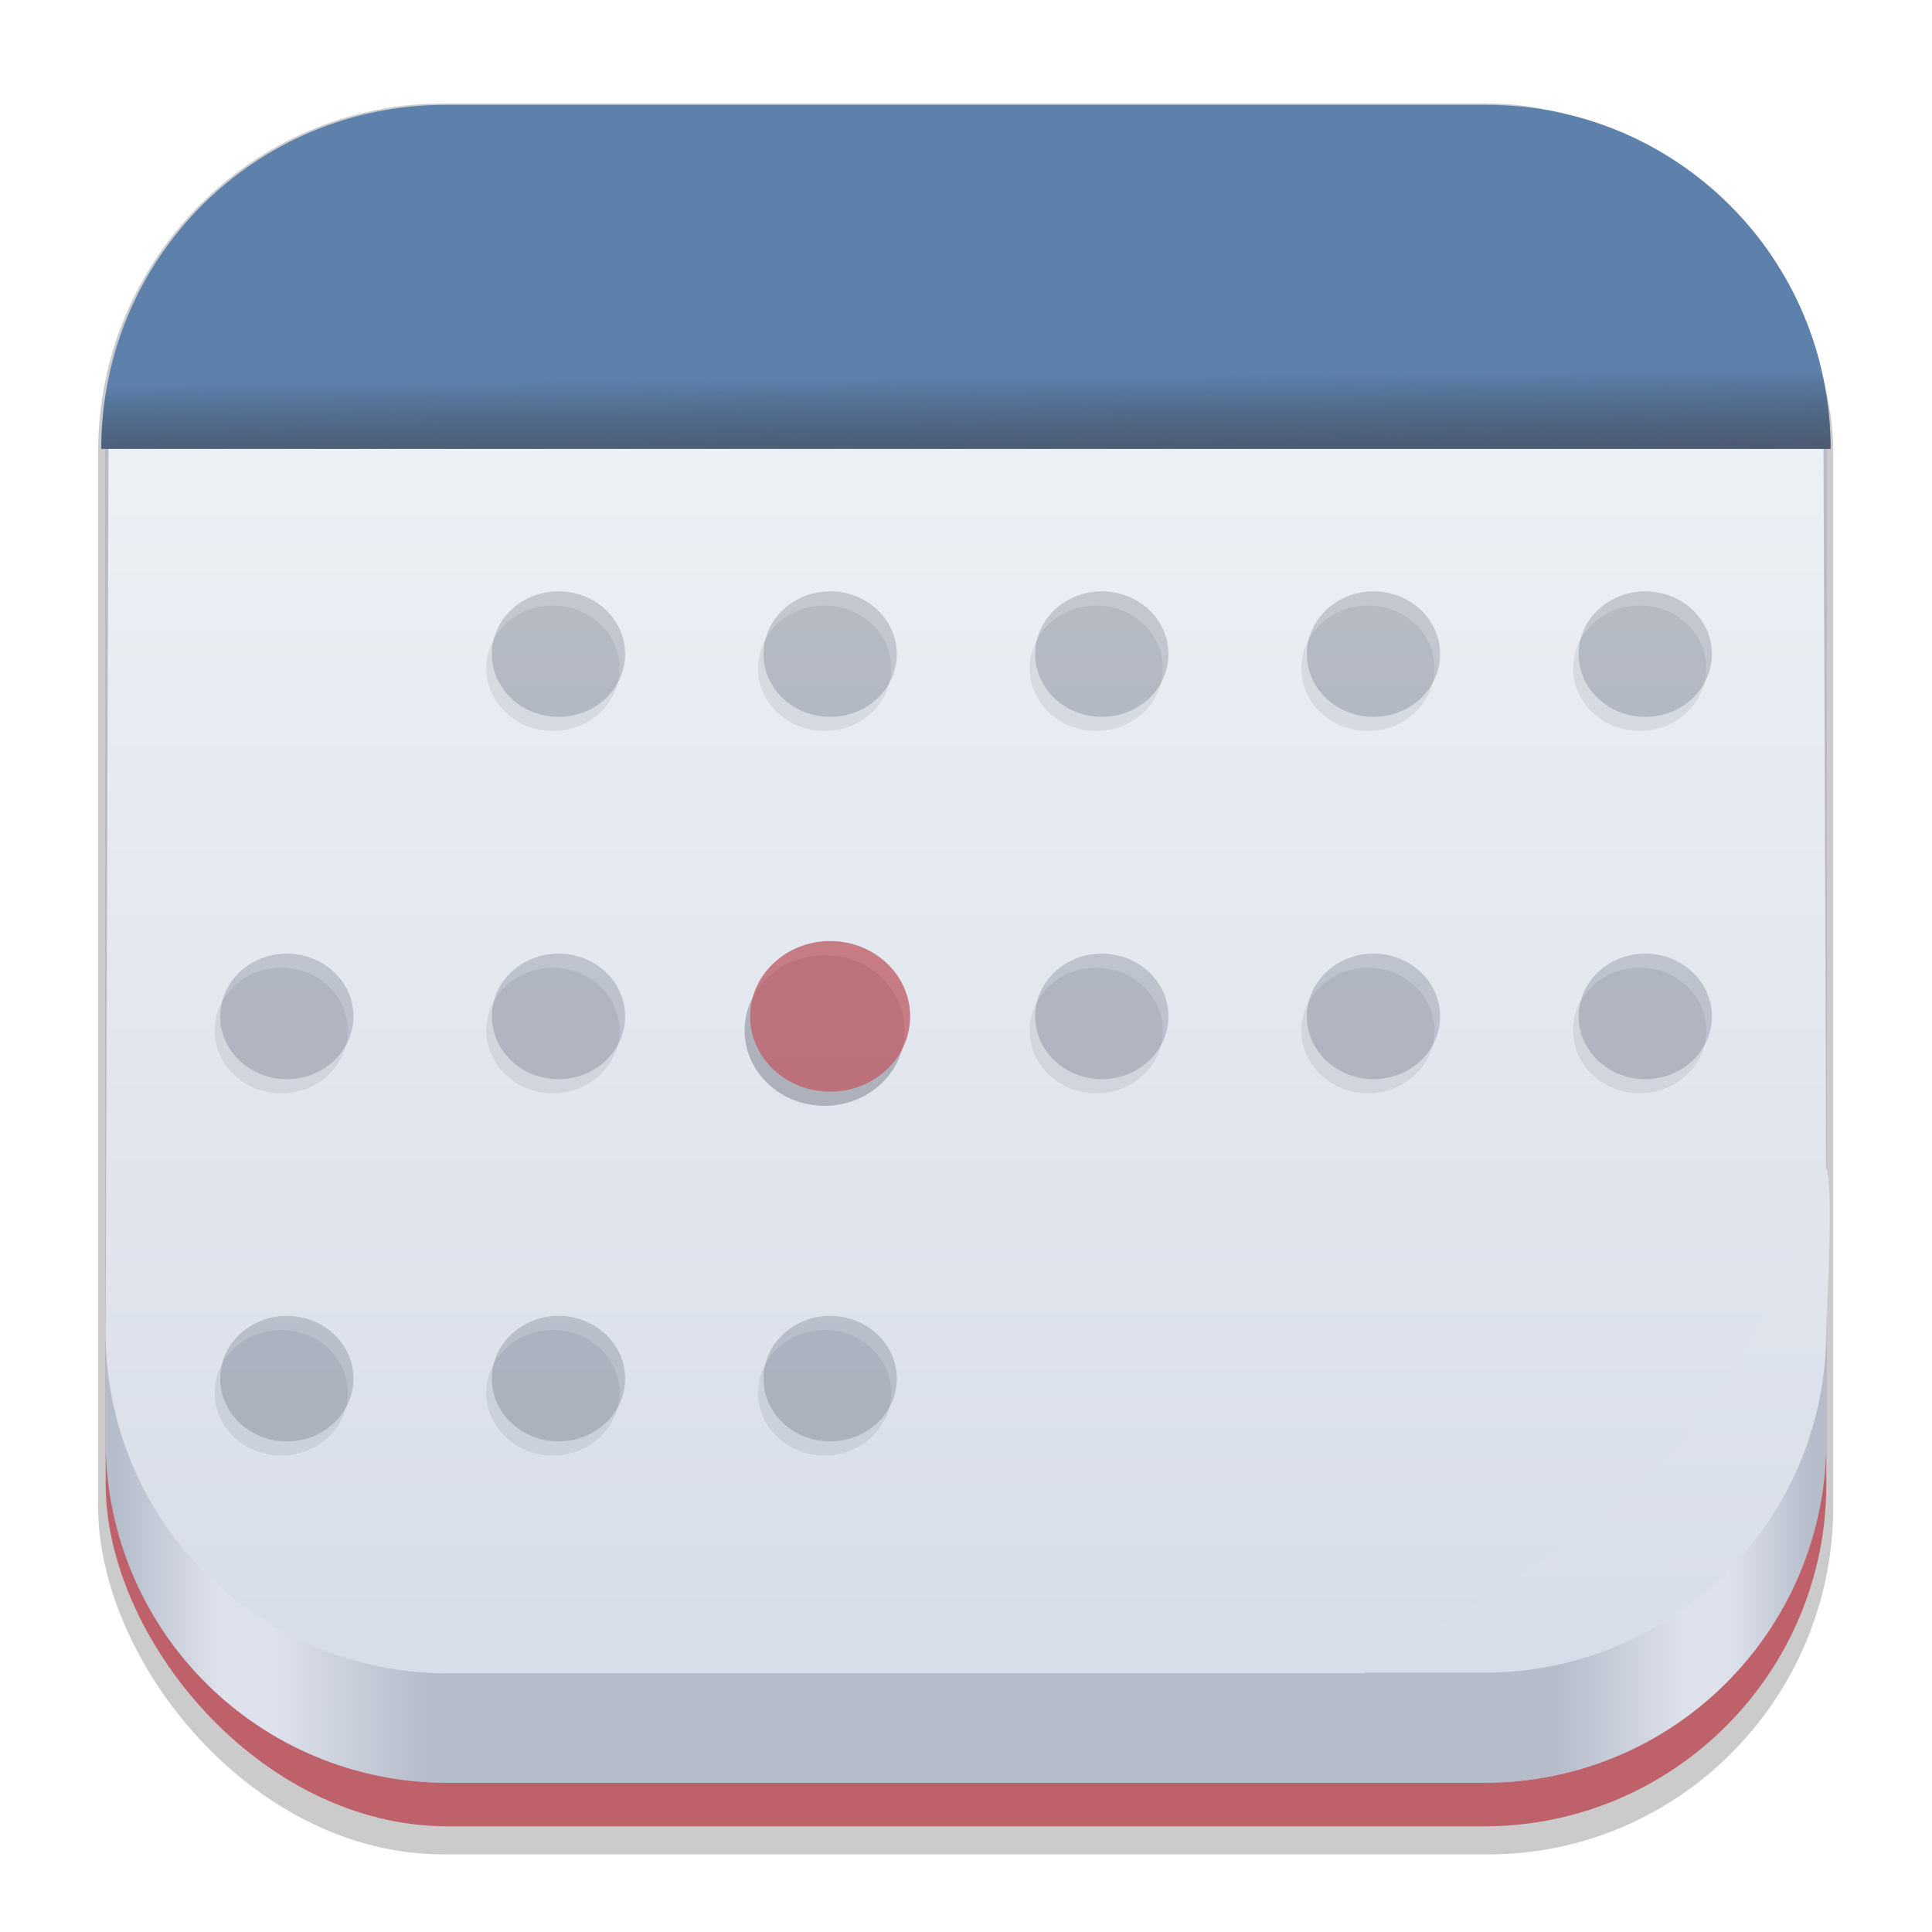 <svg width="64" height="64" version="1.1" viewBox="0 0 16.933 16.933" xmlns="http://www.w3.org/2000/svg">
 <defs>
  <filter id="filter1178" x="-.048" y="-.048" width="1.096" height="1.096" color-interpolation-filters="sRGB">
   <feGaussianBlur stdDeviation="0.307"/>
  </filter>
  <linearGradient id="linearGradient1752" x1="7.645" x2="7.617" y1="4.101" y2=".971" gradientTransform="matrix(1.005 0 0 1.005 -.042 -.012)" gradientUnits="userSpaceOnUse">
   <stop stop-color="#4c566a" offset="0"/>
   <stop stop-color="#3b4554" stop-opacity="0" offset=".256"/>
   <stop stop-color="#81a1c1" stop-opacity="0" offset="1"/>
  </linearGradient>
  <linearGradient id="linearGradient4095" x1="7.928" x2="7.928" y1="14.257" y2="4.267" gradientUnits="userSpaceOnUse">
   <stop stop-color="#d8dee9" offset="0"/>
   <stop stop-color="#eceff4" offset="1"/>
  </linearGradient>
  <linearGradient id="linearGradient4433" x1="1.007" x2="15.893" y1="14.169" y2="14.152" gradientUnits="userSpaceOnUse">
   <stop stop-color="#4c566a" offset="0"/>
   <stop stop-color="#eceff4" offset=".061"/>
   <stop stop-color="#eceff4" offset=".093"/>
   <stop stop-color="#4c566a" offset=".184"/>
   <stop stop-color="#4c566a" offset=".848"/>
   <stop stop-color="#eceff4" offset=".925"/>
   <stop stop-color="#eceff4" offset=".951"/>
   <stop stop-color="#4c566a" offset="1"/>
  </linearGradient>
  <filter id="filter7596" x="-.059" y="-.103" width="1.118" height="1.207" color-interpolation-filters="sRGB">
   <feGaussianBlur stdDeviation="0.321"/>
  </filter>
  <linearGradient id="linearGradient14964" x1="13.993" x2="14.027" y1="8.213" y2="14.546" gradientUnits="userSpaceOnUse">
   <stop stop-color="#e5e9f0" offset="0"/>
   <stop stop-color="#d8dee9" offset="1"/>
  </linearGradient>
 </defs>
 <g stroke-linecap="round" stroke-linejoin="round">
  <rect transform="matrix(.991 0 0 1 .073 .002)" x=".794" y=".905" width="15.346" height="15.346" rx="3.053" ry="3.053" fill="#000000" filter="url(#filter1178)" opacity=".45" stroke-width="1.249" style="mix-blend-mode:normal"/>
  <rect x=".926" y=".926" width="15.081" height="15.081" rx="3" ry="3" fill="#bf616a" stroke-width="1.227"/>
  <rect x=".012" y=".006" width="16.924" height="16.927" fill="none" opacity=".15" stroke-width="1.052"/>
  <g stroke-width="1.227">
   <path d="m3.926 0.926h9.081c1.662 0 3 1.338 3 3v8.7c0 1.662-1.338 3-3 3h-9.081c-1.662 0-3-1.338-3-3v-8.7c0-1.662 1.338-3 3-3z" fill="#d8dee9"/>
   <path d="m3.926 0.926h9.081c1.662 0 3 1.338 3 3v8.7c0 1.662-1.338 3-3 3h-9.081c-1.662 0-3-1.338-3-3v-8.7c0-1.662 1.338-3 3-3z" fill="url(#linearGradient4433)" opacity=".25"/>
   <path d="m16.007 11.66c0 1.662-1.338 3-3 3h-9.081c-1.662 0-3-1.338-3-3 0-4.597 13.763-4.437 15.081-1.418 0.067 0.153 0 1.256 0 1.418z" fill="url(#linearGradient14964)"/>
   <path d="m3.926 0.951h9.081c1.662 0 2.969 1.313 2.975 2.975l0.025 6.682c-1.535 2.722-1.648 2.55-4.058 4.058h-8.023c-1.662 0-3.005-1.338-3-3l0.025-7.741c0.005-1.662 1.313-2.975 2.975-2.975z" fill="url(#linearGradient4095)"/>
  </g>
  <path d="m3.903 0.919h9.126c1.67 0 3.015 1.345 3.015 3.015h-15.156c0-1.67 1.345-3.015 3.015-3.015z" fill="#5e81ac" stroke-width="1.234"/>
  <path d="m3.903 0.919h9.126c1.67 0 3.015 1.345 3.015 3.015h-15.156c0-1.67 1.345-3.015 3.015-3.015z" fill="url(#linearGradient1752)" stroke-width="1.234"/>
 </g>
 <g transform="translate(-.049 .124)" fill="#2e3440" filter="url(#filter7596)" opacity=".37">
  <g transform="translate(0 -.529)">
   <ellipse cx="14.42" cy="6.262" rx=".584" ry=".55" opacity=".25"/>
   <ellipse cx="7.276" cy="6.262" rx=".584" ry=".55" opacity=".25"/>
   <ellipse cx="9.657" cy="6.262" rx=".584" ry=".55" opacity=".25"/>
   <ellipse cx="12.038" cy="6.262" rx=".584" ry=".55" opacity=".25"/>
   <ellipse cx="4.895" cy="6.262" rx=".584" ry=".55" opacity=".25"/>
  </g>
  <ellipse cx="4.895" cy="8.908" rx=".584" ry=".55" opacity=".25"/>
  <ellipse cx="2.514" cy="8.908" rx=".584" ry=".55" opacity=".25"/>
  <ellipse cx="7.276" cy="8.908" rx=".701" ry=".66" opacity=".8"/>
  <ellipse cx="9.657" cy="8.908" rx=".584" ry=".55" opacity=".25"/>
  <ellipse cx="12.038" cy="8.908" rx=".584" ry=".55" opacity=".25"/>
  <ellipse cx="14.42" cy="8.908" rx=".584" ry=".55" opacity=".25"/>
  <ellipse cx="4.895" cy="12.083" rx=".584" ry=".55" opacity=".25"/>
  <ellipse cx="7.276" cy="12.083" rx=".584" ry=".55" opacity=".25"/>
  <ellipse cx="2.514" cy="12.083" rx=".584" ry=".55" opacity=".25"/>
 </g>
 <g fill="#4c566a">
  <g transform="translate(0 -.529)">
   <ellipse cx="14.42" cy="6.262" rx=".584" ry=".55" opacity=".25"/>
   <ellipse cx="7.276" cy="6.262" rx=".584" ry=".55" opacity=".25"/>
   <ellipse cx="9.657" cy="6.262" rx=".584" ry=".55" opacity=".25"/>
   <ellipse cx="12.038" cy="6.262" rx=".584" ry=".55" opacity=".25"/>
   <ellipse cx="4.895" cy="6.262" rx=".584" ry=".55" opacity=".25"/>
  </g>
  <ellipse cx="4.895" cy="8.908" rx=".584" ry=".55" opacity=".25"/>
  <ellipse cx="2.514" cy="8.908" rx=".584" ry=".55" opacity=".25"/>
 </g>
 <ellipse cx="7.276" cy="8.908" rx=".701" ry=".66" fill="#bf616a" opacity=".8"/>
 <g fill="#4c566a">
  <ellipse cx="9.657" cy="8.908" rx=".584" ry=".55" opacity=".25"/>
  <ellipse cx="12.038" cy="8.908" rx=".584" ry=".55" opacity=".25"/>
  <ellipse cx="14.42" cy="8.908" rx=".584" ry=".55" opacity=".25"/>
  <ellipse cx="4.895" cy="12.083" rx=".584" ry=".55" opacity=".25"/>
  <ellipse cx="7.276" cy="12.083" rx=".584" ry=".55" opacity=".25"/>
  <ellipse cx="2.514" cy="12.083" rx=".584" ry=".55" opacity=".25"/>
 </g>
</svg>

